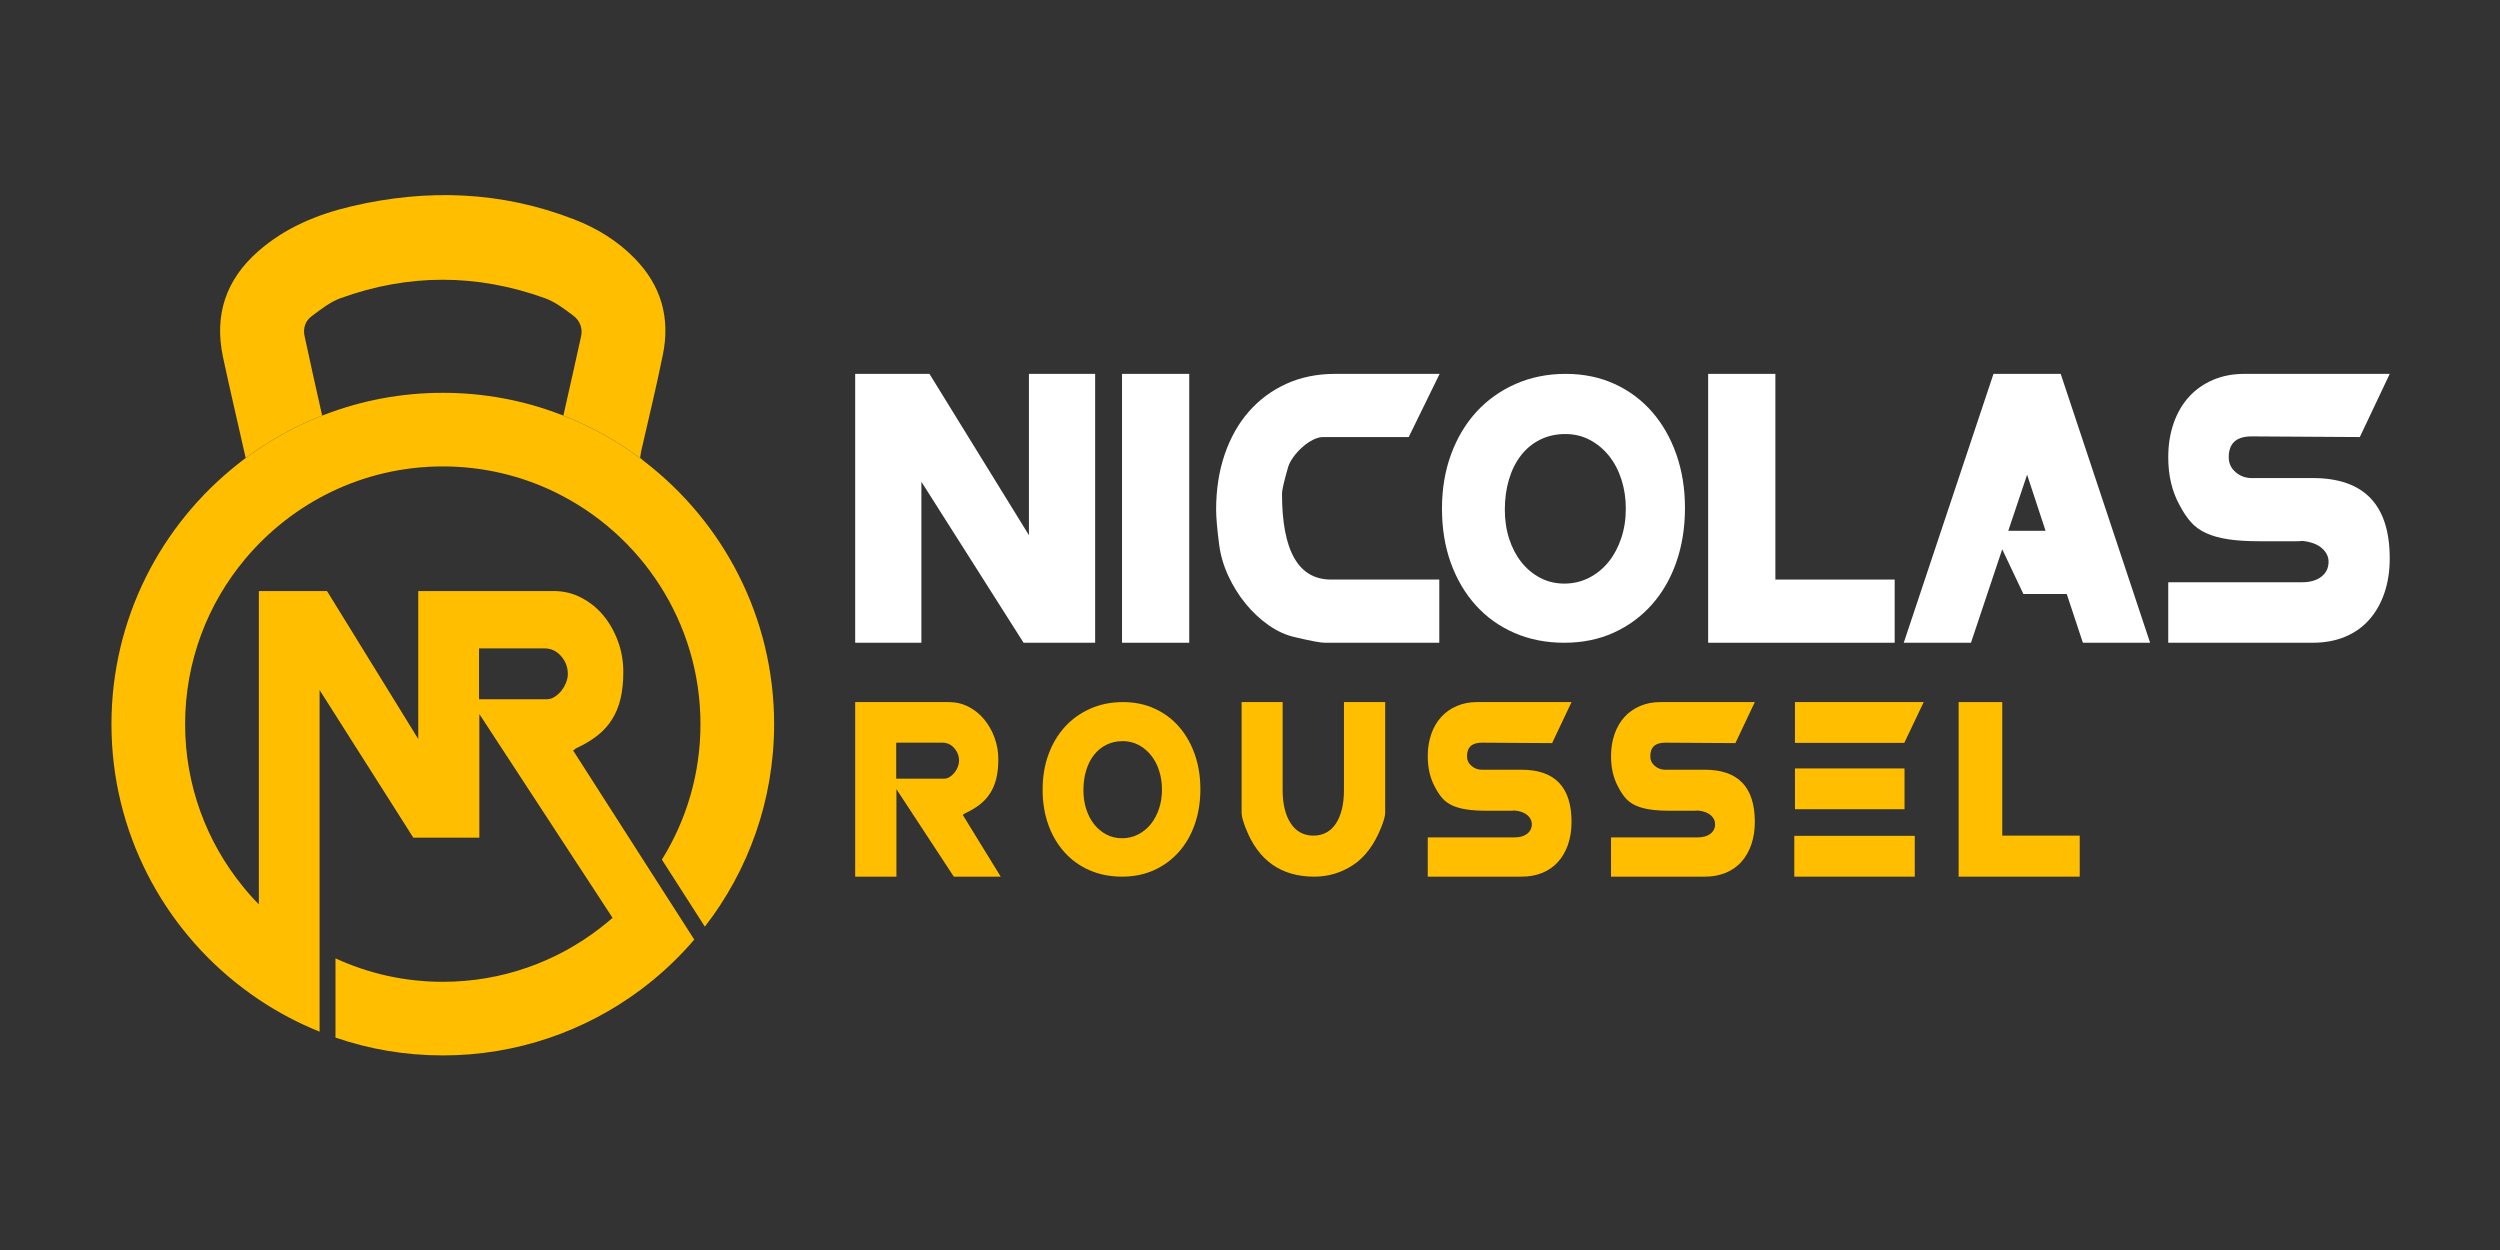 <?xml version="1.0" encoding="UTF-8" standalone="no"?>
<!DOCTYPE svg PUBLIC "-//W3C//DTD SVG 1.1//EN" "http://www.w3.org/Graphics/SVG/1.1/DTD/svg11.dtd">
<svg width="100%" height="100%" viewBox="0 0 400 200" version="1.1" xmlns="http://www.w3.org/2000/svg" xmlns:xlink="http://www.w3.org/1999/xlink" xml:space="preserve" xmlns:serif="http://www.serif.com/" style="fill-rule:evenodd;clip-rule:evenodd;stroke-linejoin:round;stroke-miterlimit:2;">
    <rect x="0" y="0" width="400" height="200" fill="#333333" stroke="none"/>
    <g id="Layer-1" serif:id="Layer 1" transform="matrix(0.519,0,0,0.519,-5.429,10.255)">
        <g transform="matrix(1,0,0,1,348.078,178.388)">
            <path d="M0,-82.887L-20.412,-82.887L-20.412,-33.154L-51.08,-82.887L-73.978,-82.887L-73.978,0L-53.566,0L-53.566,-49.628L-22.068,0L0,0L0,-82.887Z" style="fill:white;fill-rule:nonzero;"/>
        </g>
        <g transform="matrix(-1,0,0,1,733.454,-72.111)">
            <rect x="356.366" y="167.612" width="20.722" height="82.887" style="fill:white;"/>
        </g>
        <g transform="matrix(1,0,0,1,401.59,100.889)">
            <path d="M0,72.113C2.659,73.977 5.439,75.221 8.342,75.841C10.689,76.396 12.605,76.811 14.091,77.085C15.577,77.363 16.629,77.5 17.251,77.5L52.582,77.5L52.582,58.022L19.22,58.022C9.135,58.022 4.092,49.181 4.092,31.497C4.092,30.462 4.714,27.767 5.958,23.417C6.233,22.45 6.77,21.414 7.565,20.308C8.358,19.203 9.274,18.183 10.31,17.251C11.345,16.319 12.434,15.56 13.573,14.972C14.713,14.386 15.766,14.091 16.734,14.091L43.154,14.091L52.686,-5.387L20.464,-5.387C14.937,-5.387 9.93,-4.367 5.439,-2.33C0.948,-0.292 -2.901,2.558 -6.112,6.218C-9.324,9.879 -11.81,14.282 -13.572,19.427C-15.333,24.574 -16.215,30.255 -16.215,36.471C-16.215,38.889 -15.903,42.48 -15.283,47.247C-14.868,50.493 -13.934,53.688 -12.485,56.83C-11.033,59.974 -9.256,62.839 -7.148,65.43C-5.042,68.019 -2.659,70.247 0,72.113" style="fill:white;fill-rule:nonzero;"/>
        </g>
        <g transform="matrix(1,0,0,1,475.673,145.907)">
            <path d="M0,-17.924C0.862,-20.791 2.106,-23.26 3.728,-25.332C5.351,-27.405 7.32,-29.011 9.634,-30.151C11.948,-31.29 14.52,-31.86 17.354,-31.86C20.116,-31.86 22.638,-31.254 24.917,-30.046C27.196,-28.837 29.165,-27.198 30.823,-25.125C32.48,-23.053 33.758,-20.617 34.656,-17.821C35.554,-15.023 36.003,-12.034 36.003,-8.859C36.003,-5.611 35.537,-2.591 34.605,0.207C33.672,3.005 32.377,5.439 30.719,7.512C29.062,9.584 27.057,11.226 24.71,12.434C22.361,13.642 19.804,14.246 17.042,14.246C14.349,14.246 11.879,13.66 9.634,12.485C7.39,11.311 5.455,9.705 3.833,7.667C2.209,5.63 0.948,3.23 0.051,0.467C-0.847,-2.295 -1.296,-5.301 -1.296,-8.547C-1.296,-11.931 -0.865,-15.057 0,-17.924M-10.206,20.981C-6.891,24.643 -2.92,27.475 1.709,29.476C6.335,31.481 11.448,32.482 17.042,32.482C22.638,32.482 27.715,31.445 32.273,29.373C36.832,27.3 40.751,24.417 44.033,20.722C47.314,17.028 49.836,12.64 51.597,7.563C53.359,2.486 54.238,-3.056 54.238,-9.067C54.238,-15.005 53.359,-20.497 51.597,-25.539C49.836,-30.58 47.348,-34.95 44.137,-38.646C40.924,-42.34 37.056,-45.224 32.532,-47.298C28.007,-49.369 22.983,-50.406 17.457,-50.406C11.863,-50.406 6.716,-49.369 2.019,-47.298C-2.679,-45.224 -6.701,-42.358 -10.051,-38.698C-13.402,-35.035 -16.009,-30.668 -17.873,-25.591C-19.739,-20.515 -20.671,-14.935 -20.671,-8.859C-20.671,-2.71 -19.755,2.884 -17.925,7.927C-16.096,12.969 -13.521,17.321 -10.206,20.981" style="fill:white;fill-rule:nonzero;"/>
        </g>
        <g transform="matrix(1,0,0,1,594.562,114.98)">
            <path d="M0,43.931L-36.781,43.931L-36.781,-19.478L-57.503,-19.478L-57.503,63.409L0,63.409L0,43.931Z" style="fill:white;fill-rule:nonzero;"/>
        </g>
        <g transform="matrix(1,0,0,1,629.581,130.004)">
            <path d="M0,13.882L5.802,-3.42L11.5,13.882L0,13.882ZM-4.559,-34.503L-32.222,48.385L-11.5,48.385L-1.866,19.581L4.662,33.361L18.027,33.361L23.002,48.385L43.724,48.385L16.162,-34.503L-4.559,-34.503Z" style="fill:white;fill-rule:nonzero;"/>
        </g>
        <g transform="matrix(1,0,0,1,723.449,146.27)">
            <path d="M0,-18.649L-18.856,-18.649C-20.722,-18.649 -22.362,-19.253 -23.778,-20.463C-25.195,-21.671 -25.901,-23.208 -25.901,-25.073C-25.901,-29.356 -23.554,-31.498 -18.856,-31.498L14.506,-31.29L23.727,-50.768L-21.136,-50.768C-24.659,-50.768 -27.87,-50.146 -30.771,-48.902C-33.673,-47.66 -36.143,-45.915 -38.18,-43.671C-40.218,-41.426 -41.79,-38.713 -42.893,-35.538C-44,-32.36 -44.552,-28.871 -44.552,-25.073C-44.552,-19.408 -43.378,-14.47 -41.029,-10.257C-39.992,-8.254 -38.853,-6.543 -37.611,-5.129C-36.367,-3.712 -34.813,-2.573 -32.947,-1.709C-31.083,-0.844 -28.82,-0.208 -26.161,0.207C-23.503,0.622 -20.239,0.829 -16.37,0.829L-5.077,0.829C-4.318,0.829 -3.696,0.795 -3.211,0.726C-0.588,1.002 1.415,1.745 2.798,2.953C4.179,4.162 4.87,5.561 4.87,7.15C4.87,9.084 4.127,10.62 2.643,11.76C1.156,12.899 -0.795,13.469 -3.211,13.469L-44.552,13.469L-44.552,32.119L0,32.119C3.66,32.119 6.959,31.515 9.896,30.305C12.831,29.097 15.317,27.352 17.354,25.073C19.391,22.795 20.963,20.049 22.068,16.836C23.174,13.625 23.727,10.05 23.727,6.113C23.727,-10.396 15.816,-18.649 0,-18.649" style="fill:white;fill-rule:nonzero;"/>
        </g>
        <g transform="matrix(1,0,0,1,305.75,230.552)">
            <path d="M0,-13.923C-0.246,-13.273 -0.583,-12.679 -1.009,-12.14C-1.435,-11.603 -1.928,-11.154 -2.488,-10.795C-3.049,-10.436 -3.621,-10.257 -4.203,-10.257L-19.003,-10.257L-19.003,-21.357L-4.742,-21.357C-3.307,-21.357 -2.096,-20.795 -1.109,-19.676C-0.124,-18.554 0.37,-17.253 0.37,-15.774C0.37,-15.19 0.246,-14.573 0,-13.923M1.918,0.64C2.008,0.552 2.096,0.483 2.187,0.439C3.936,-0.369 5.46,-1.277 6.761,-2.286C8.061,-3.294 9.138,-4.473 9.99,-5.818C10.841,-7.163 11.469,-8.688 11.874,-10.392C12.277,-12.096 12.48,-14.047 12.48,-16.244C12.48,-18.575 12.086,-20.807 11.301,-22.937C10.516,-25.067 9.452,-26.94 8.107,-28.554C6.761,-30.169 5.157,-31.457 3.297,-32.423C1.435,-33.386 -0.571,-33.869 -2.723,-33.869L-31.649,-33.869L-31.649,19.946L-18.936,19.946L-18.936,-7.028L-1.244,19.946L13.219,19.946L1.515,0.909C1.693,0.819 1.828,0.731 1.918,0.64" style="fill:rgb(255,191,0);fill-rule:nonzero;"/>
        </g>
        <g transform="matrix(1,0,0,1,367.773,217.637)">
            <path d="M0,11.908C-0.606,13.723 -1.446,15.305 -2.524,16.65C-3.599,17.995 -4.9,19.061 -6.425,19.845C-7.95,20.63 -9.61,21.022 -11.402,21.022C-13.152,21.022 -14.755,20.641 -16.213,19.879C-17.671,19.117 -18.926,18.074 -19.979,16.751C-21.034,15.429 -21.853,13.87 -22.434,12.076C-23.019,10.282 -23.309,8.331 -23.309,6.224C-23.309,4.027 -23.03,1.998 -22.469,0.135C-21.908,-1.724 -21.1,-3.329 -20.046,-4.674C-18.993,-6.019 -17.715,-7.062 -16.213,-7.802C-14.711,-8.543 -13.04,-8.912 -11.202,-8.912C-9.407,-8.912 -7.77,-8.518 -6.29,-7.735C-4.811,-6.95 -3.532,-5.885 -2.457,-4.54C-1.379,-3.195 -0.55,-1.613 0.033,0.202C0.615,2.019 0.908,3.96 0.908,6.022C0.908,8.131 0.604,10.091 0,11.908M6.188,-13.318C4.102,-15.717 1.59,-17.59 -1.347,-18.935C-4.283,-20.28 -7.547,-20.954 -11.133,-20.954C-14.767,-20.954 -18.108,-20.28 -21.156,-18.935C-24.207,-17.59 -26.819,-15.729 -28.993,-13.352C-31.169,-10.975 -32.862,-8.138 -34.072,-4.842C-35.283,-1.546 -35.888,2.076 -35.888,6.022C-35.888,10.013 -35.294,13.647 -34.106,16.92C-32.917,20.192 -31.248,23.018 -29.094,25.395C-26.941,27.772 -24.364,29.61 -21.358,30.911C-18.355,32.212 -15.034,32.862 -11.402,32.862C-7.77,32.862 -4.474,32.189 -1.515,30.844C1.446,29.499 3.99,27.627 6.12,25.227C8.25,22.829 9.888,19.98 11.032,16.683C12.175,13.387 12.748,9.789 12.748,5.888C12.748,2.03 12.175,-1.535 11.032,-4.809C9.888,-8.082 8.273,-10.918 6.188,-13.318" style="fill:rgb(255,191,0);fill-rule:nonzero;"/>
        </g>
        <g transform="matrix(1,0,0,1,424.782,223.389)">
            <path d="M0,0.403C0,4.753 -0.819,8.185 -2.455,10.695C-4.094,13.208 -6.414,14.463 -9.419,14.463C-12.423,14.463 -14.755,13.196 -16.414,10.663C-18.074,8.129 -18.903,4.709 -18.903,0.403L-18.903,-26.706L-31.55,-26.706L-31.55,7.399C-31.55,8.431 -31.146,9.979 -30.338,12.04C-26.483,22.088 -19.419,27.109 -9.15,27.109C-4.799,27.109 -0.808,25.909 2.824,23.51C6.458,21.112 9.326,17.289 11.435,12.04C12.287,9.933 12.713,8.387 12.713,7.399L12.713,-26.706L0,-26.706L0,0.403Z" style="fill:rgb(255,191,0);fill-rule:nonzero;"/>
        </g>
        <g transform="matrix(1,0,0,1,467.295,237.986)">
            <path d="M0,-28.791L21.66,-28.656L27.646,-41.303L-1.481,-41.303C-3.768,-41.303 -5.852,-40.899 -7.736,-40.092C-9.62,-39.284 -11.224,-38.151 -12.547,-36.695C-13.869,-35.237 -14.891,-33.476 -15.607,-31.414C-16.324,-29.351 -16.683,-27.085 -16.683,-24.62C-16.683,-20.942 -15.921,-17.736 -14.396,-15C-13.724,-13.699 -12.984,-12.589 -12.176,-11.67C-11.37,-10.751 -10.359,-10.012 -9.15,-9.45C-7.938,-8.89 -6.469,-8.476 -4.744,-8.206C-3.017,-7.937 -0.898,-7.803 1.615,-7.803L8.946,-7.803C9.439,-7.803 9.844,-7.824 10.157,-7.87C11.861,-7.69 13.161,-7.207 14.058,-6.424C14.955,-5.639 15.403,-4.731 15.403,-3.699C15.403,-2.444 14.922,-1.447 13.957,-0.705C12.992,0.034 11.726,0.405 10.157,0.405L-16.683,0.405L-16.683,12.512L12.243,12.512C14.618,12.512 16.76,12.12 18.667,11.335C20.572,10.552 22.186,9.417 23.51,7.938C24.832,6.458 25.853,4.675 26.571,2.59C27.287,0.504 27.646,-1.815 27.646,-4.372C27.646,-15.09 22.511,-20.449 12.243,-20.449L0,-20.449C-1.211,-20.449 -2.277,-20.841 -3.196,-21.626C-4.115,-22.41 -4.576,-23.409 -4.576,-24.62C-4.576,-27.4 -3.051,-28.791 0,-28.791" style="fill:rgb(255,191,0);fill-rule:nonzero;"/>
        </g>
        <g transform="matrix(1,0,0,1,523.801,237.986)">
            <path d="M0,-28.791L21.66,-28.656L27.646,-41.303L-1.481,-41.303C-3.768,-41.303 -5.852,-40.899 -7.736,-40.092C-9.62,-39.284 -11.224,-38.151 -12.547,-36.695C-13.869,-35.237 -14.891,-33.476 -15.607,-31.414C-16.324,-29.351 -16.683,-27.085 -16.683,-24.62C-16.683,-20.942 -15.921,-17.736 -14.396,-15C-13.724,-13.699 -12.984,-12.589 -12.176,-11.67C-11.37,-10.751 -10.359,-10.012 -9.15,-9.45C-7.938,-8.89 -6.469,-8.476 -4.744,-8.206C-3.017,-7.937 -0.898,-7.803 1.615,-7.803L8.946,-7.803C9.439,-7.803 9.844,-7.824 10.157,-7.87C11.861,-7.69 13.161,-7.207 14.058,-6.424C14.955,-5.639 15.403,-4.731 15.403,-3.699C15.403,-2.444 14.922,-1.447 13.957,-0.705C12.992,0.034 11.726,0.405 10.157,0.405L-16.683,0.405L-16.683,12.512L12.243,12.512C14.618,12.512 16.76,12.12 18.667,11.335C20.572,10.552 22.186,9.417 23.51,7.938C24.832,6.458 25.853,4.675 26.571,2.59C27.287,0.504 27.646,-1.815 27.646,-4.372C27.646,-15.09 22.511,-20.449 12.243,-20.449L0,-20.449C-1.211,-20.449 -2.277,-20.841 -3.196,-21.626C-4.115,-22.41 -4.576,-23.409 -4.576,-24.62C-4.576,-27.4 -3.051,-28.791 0,-28.791" style="fill:rgb(255,191,0);fill-rule:nonzero;"/>
        </g>
        <g transform="matrix(1,0,0,1,0,142.419)">
            <rect x="563.622" y="95.501" width="37.132" height="12.579" style="fill:rgb(255,191,0);"/>
        </g>
        <g transform="matrix(1,0,0,1,563.824,196.683)">
            <path d="M0,12.579L33.701,12.579L39.687,0L0,0L0,12.579Z" style="fill:rgb(255,191,0);fill-rule:nonzero;"/>
        </g>
        <g transform="matrix(-1,0,0,1,1161.42,100.847)">
            <rect x="563.824" y="116.287" width="33.768" height="12.579" style="fill:rgb(255,191,0);"/>
        </g>
        <g transform="matrix(1,0,0,1,627.728,250.499)">
            <path d="M0,-53.816L-13.454,-53.816L-13.454,0L23.88,0L23.88,-12.647L0,-12.647L0,-53.816Z" style="fill:rgb(255,191,0);fill-rule:nonzero;"/>
        </g>
        <g transform="matrix(1,0,0,1,104.348,77.117)">
            <path d="M0,6.698C-0.523,4.313 0.261,2.026 2.172,0.621C4.982,-1.469 7.824,-3.756 11.042,-4.932C32.049,-12.545 53.17,-12.528 74.193,-4.916C77.297,-3.789 80.09,-1.633 82.785,0.376C84.795,1.846 85.807,4.166 85.268,6.747C83.52,14.833 81.658,22.886 79.796,31.217C79.486,31.102 79.143,30.988 78.816,30.874C88.192,34.418 96.915,39.319 104.74,45.363C104.315,44.971 103.874,44.612 103.449,44.219C103.563,43.517 103.629,42.913 103.76,42.292C106.014,32.377 108.448,22.494 110.457,12.513C112.793,1.144 109.967,-8.885 101.718,-17.265C96.441,-22.672 90.12,-26.527 83.161,-29.223C60.75,-37.945 37.832,-38.73 14.603,-33.306C3.969,-30.807 -5.995,-26.707 -14.326,-19.373C-24.274,-10.633 -27.9,0.278 -25.14,13.216C-22.934,23.539 -20.5,33.798 -18.148,44.285C-18.638,44.66 -19.112,45.036 -19.602,45.428C-12.039,39.597 -3.61,34.794 5.423,31.233C3.561,22.87 1.715,14.8 0,6.698" style="fill:rgb(255,191,0);fill-rule:nonzero;"/>
        </g>
        <g transform="matrix(1,0,0,1,158.139,226.827)">
            <path d="M0,-46.701L20.141,-46.701C22.183,-46.701 23.882,-45.917 25.286,-44.332C26.675,-42.748 27.377,-40.902 27.377,-38.811C27.377,-37.995 27.198,-37.112 26.855,-36.198C26.495,-35.283 26.021,-34.433 25.417,-33.682C24.813,-32.914 24.127,-32.277 23.326,-31.771C22.542,-31.265 21.726,-31.019 20.909,-31.019L0,-31.019L0,-46.701ZM50.949,-104.347C43.124,-110.391 34.402,-115.292 25.025,-118.836C13.77,-123.149 1.568,-125.485 -11.173,-125.485C-24.012,-125.485 -36.345,-123.1 -47.665,-118.722C-47.927,-118.657 -48.139,-118.559 -48.368,-118.477C-57.401,-114.916 -65.83,-110.113 -73.393,-104.282C-73.72,-104.037 -74.047,-103.792 -74.357,-103.514C-98.075,-84.81 -113.316,-55.832 -113.316,-23.342C-113.316,9.867 -97.389,39.417 -72.772,58.071C-71.172,59.28 -69.538,60.44 -67.872,61.567C-62.04,65.471 -55.768,68.804 -49.152,71.466L-49.152,-33.862L-22.771,7.694L-20.255,11.664L0.098,11.664L0.098,-26.462L4.901,-19.111L41.164,36.362C39.923,37.457 38.665,38.502 37.358,39.499C23.931,49.904 7.089,56.095 -11.173,56.095C-22.967,56.095 -34.173,53.514 -44.252,48.859L-44.252,73.279C-33.879,76.857 -22.755,78.784 -11.173,78.784C11.663,78.784 32.784,71.254 49.822,58.545C51.129,57.565 52.419,56.552 53.693,55.507C58.267,51.733 62.514,47.568 66.353,43.076L53.399,22.87L28.995,-15.24C29.239,-15.371 29.436,-15.485 29.566,-15.616C29.68,-15.746 29.811,-15.844 29.942,-15.91C32.409,-17.037 34.565,-18.327 36.411,-19.748C38.24,-21.186 39.759,-22.836 40.968,-24.747C42.177,-26.642 43.059,-28.798 43.631,-31.215C44.203,-33.617 44.48,-36.377 44.48,-39.481C44.48,-42.764 43.925,-45.933 42.814,-48.939C41.703,-51.945 40.2,-54.591 38.305,-56.878C36.411,-59.148 34.14,-60.978 31.51,-62.334C28.88,-63.706 26.038,-64.375 23,-64.375L-18.736,-64.375L-18.736,-18.752L-22.771,-25.302L-46.865,-64.375L-67.872,-64.375L-67.872,32.229C-69.603,30.482 -71.237,28.652 -72.772,26.741C-83.929,13.069 -90.61,-4.361 -90.61,-23.342C-90.61,-42.715 -83.651,-60.488 -72.086,-74.274C-57.499,-91.688 -35.61,-102.795 -11.173,-102.795C1.176,-102.795 12.856,-99.969 23.277,-94.938C49.887,-82.066 68.264,-54.803 68.264,-23.342C68.264,-8.02 63.919,6.29 56.372,18.427L69.62,39.09C82.998,21.824 90.969,0.148 90.969,-23.342C90.969,-56.306 75.255,-85.676 50.949,-104.347" style="fill:rgb(255,191,0);fill-rule:nonzero;"/>
        </g>
    </g>
</svg>
